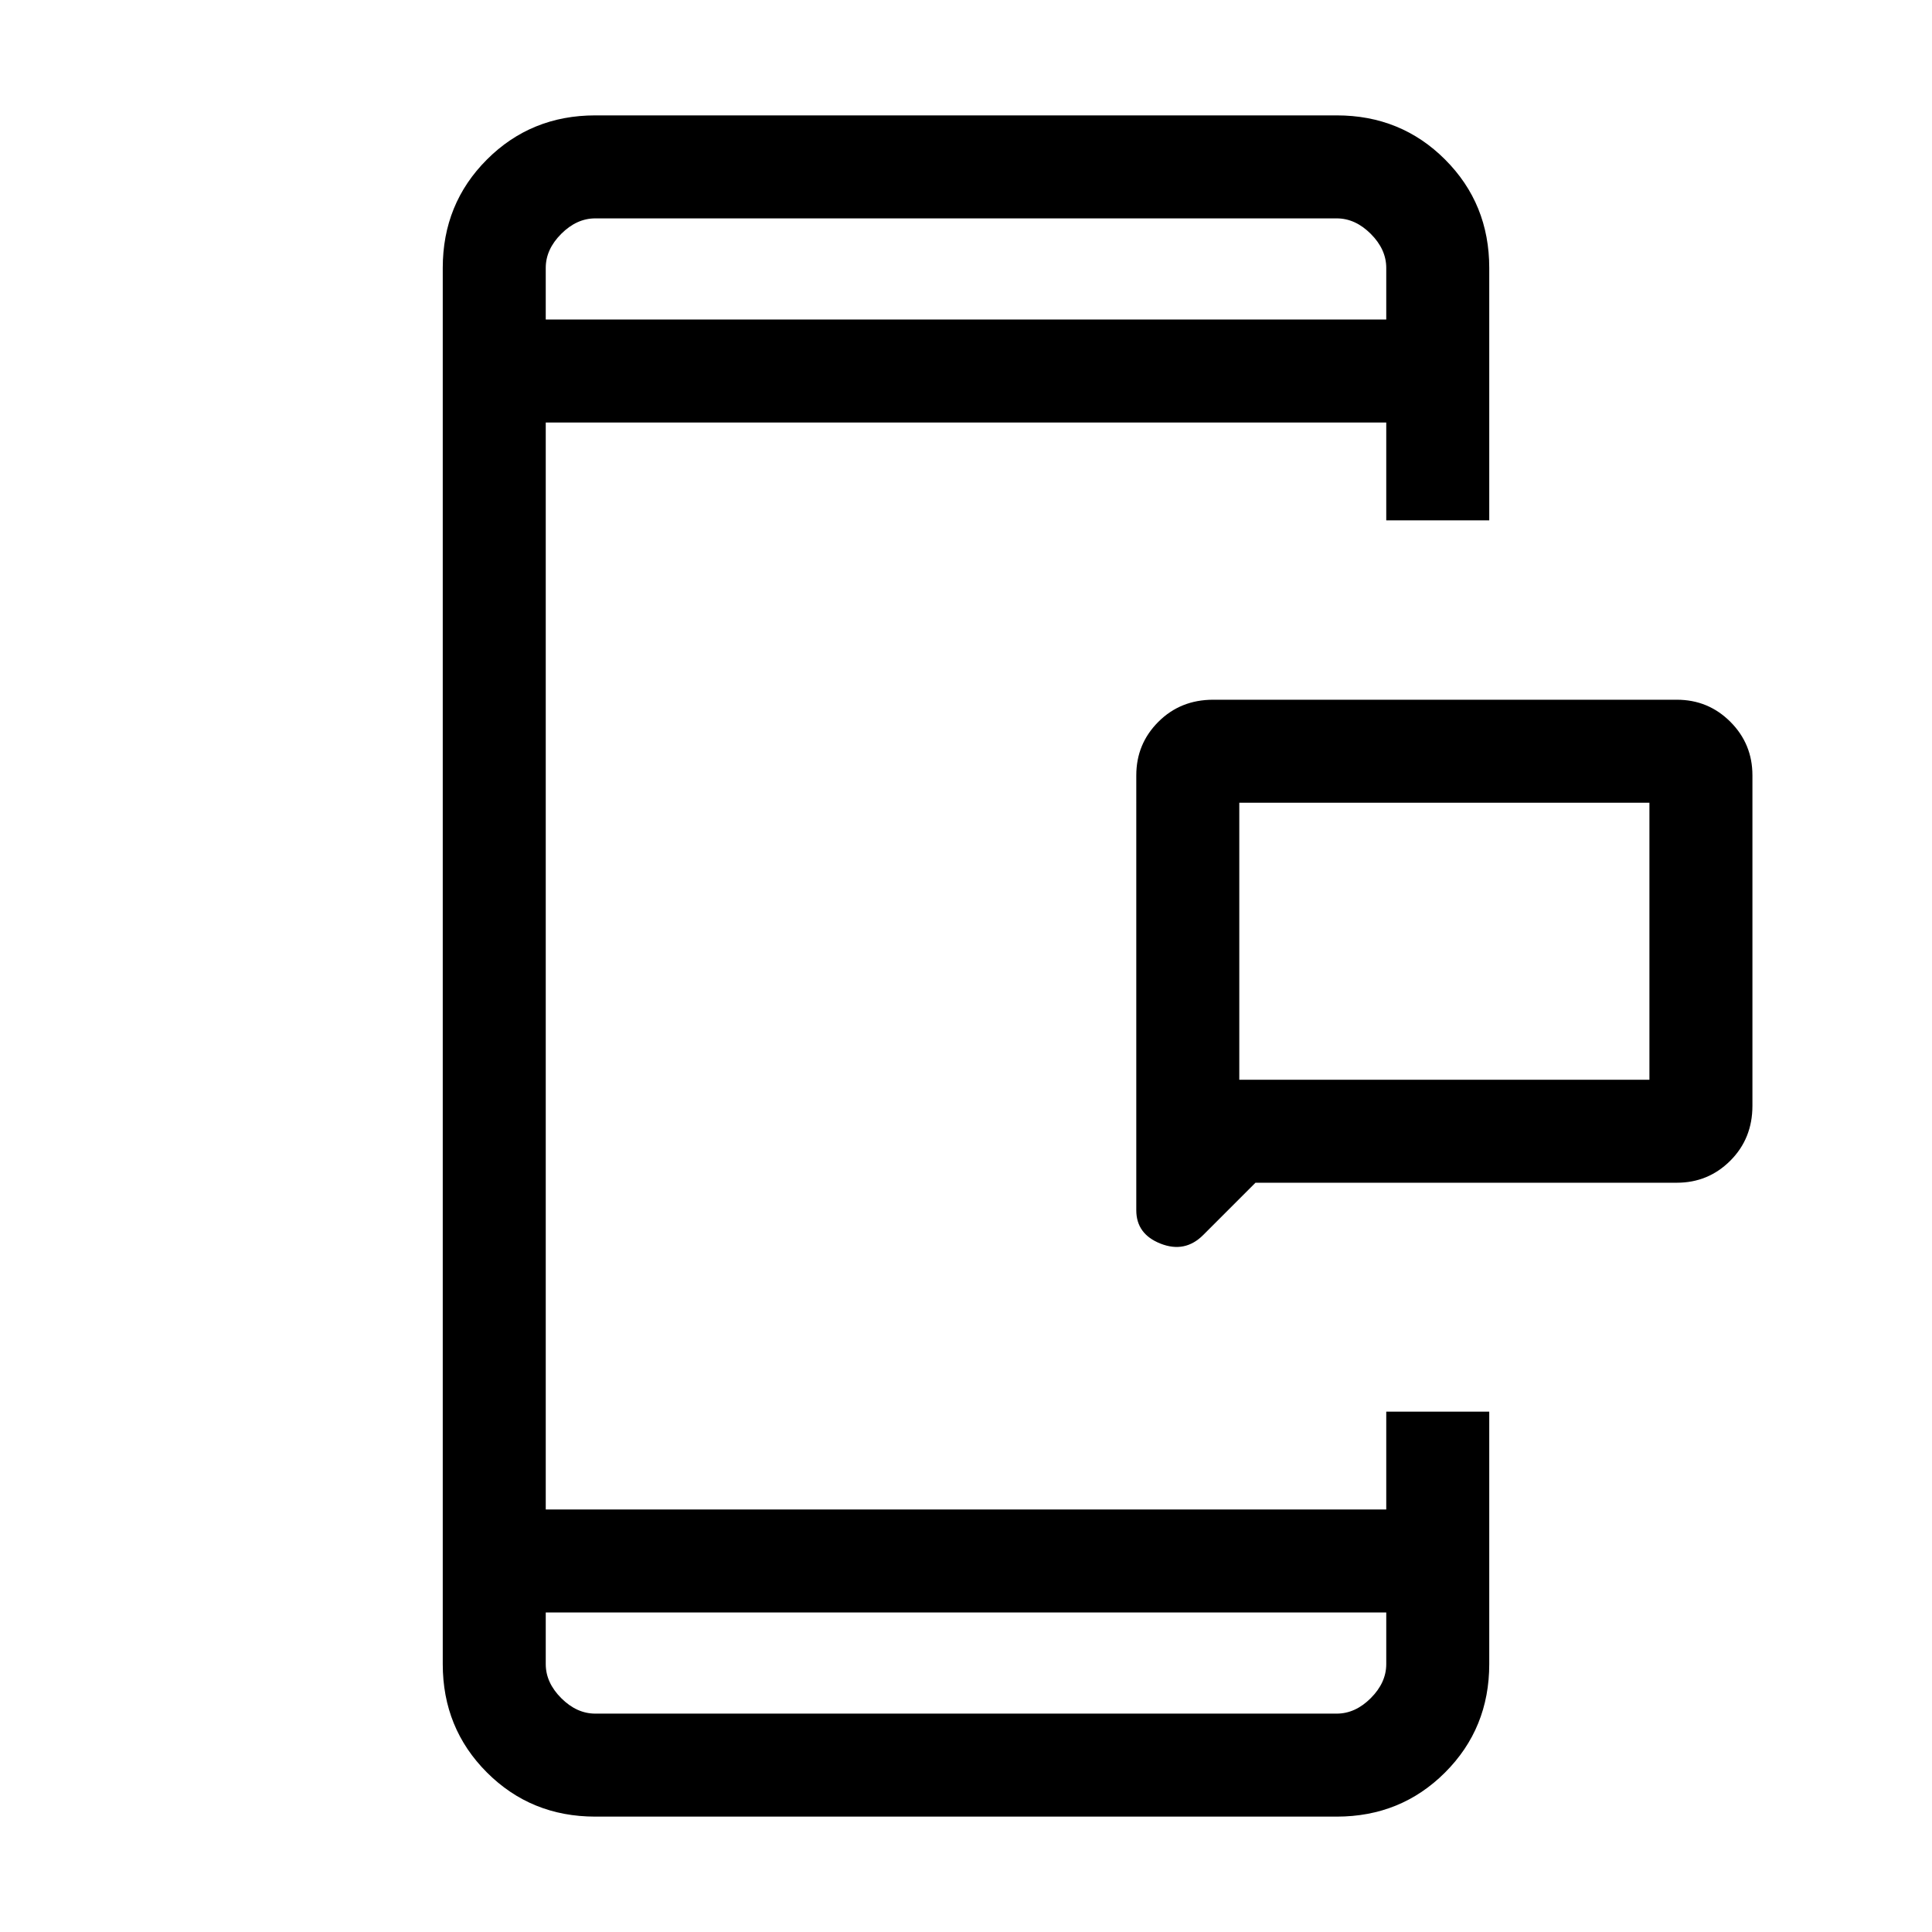 <svg xmlns="http://www.w3.org/2000/svg" height="40" viewBox="0 96 960 960" width="40"><path d="M615.795 632.513H819.59V494.871H615.795v137.642Zm8.051 51.179-25.974 25.975q-9.052 9.051-21.154 4.306-12.103-4.746-12.103-16.588V481.256q0-15.632 10.975-26.598 10.974-10.966 27.256-10.966h230.36q15.632 0 26.598 10.966t10.966 26.598v164.206q0 16.282-10.966 27.256t-26.598 10.974h-209.36ZM295.795 998.667q-31.911 0-53.853-21.943Q220 954.782 220 922.872V229.128q0-31.91 21.942-53.852 21.942-21.943 53.853-21.943h368.41q31.911 0 53.853 21.943Q740 197.218 740 229.128v125.436h-51.179v-48.616H271.179v540.104h417.642v-48.616H740v125.436q0 31.91-21.942 53.852-21.942 21.943-53.853 21.943h-368.41Zm-24.616-101.436v25.641q0 9.231 7.693 16.923 7.692 7.692 16.923 7.692h368.41q9.231 0 16.923-7.692 7.693-7.692 7.693-16.923v-25.641H271.179Zm0-642.462h417.642v-25.641q0-9.231-7.693-16.923-7.692-7.692-16.923-7.692h-368.41q-9.231 0-16.923 7.692-7.693 7.692-7.693 16.923v25.641Zm0 0V204.513v50.256Zm0 642.462V947.487v-50.256Zm344.616-264.718V494.871v137.642Z"/></svg>